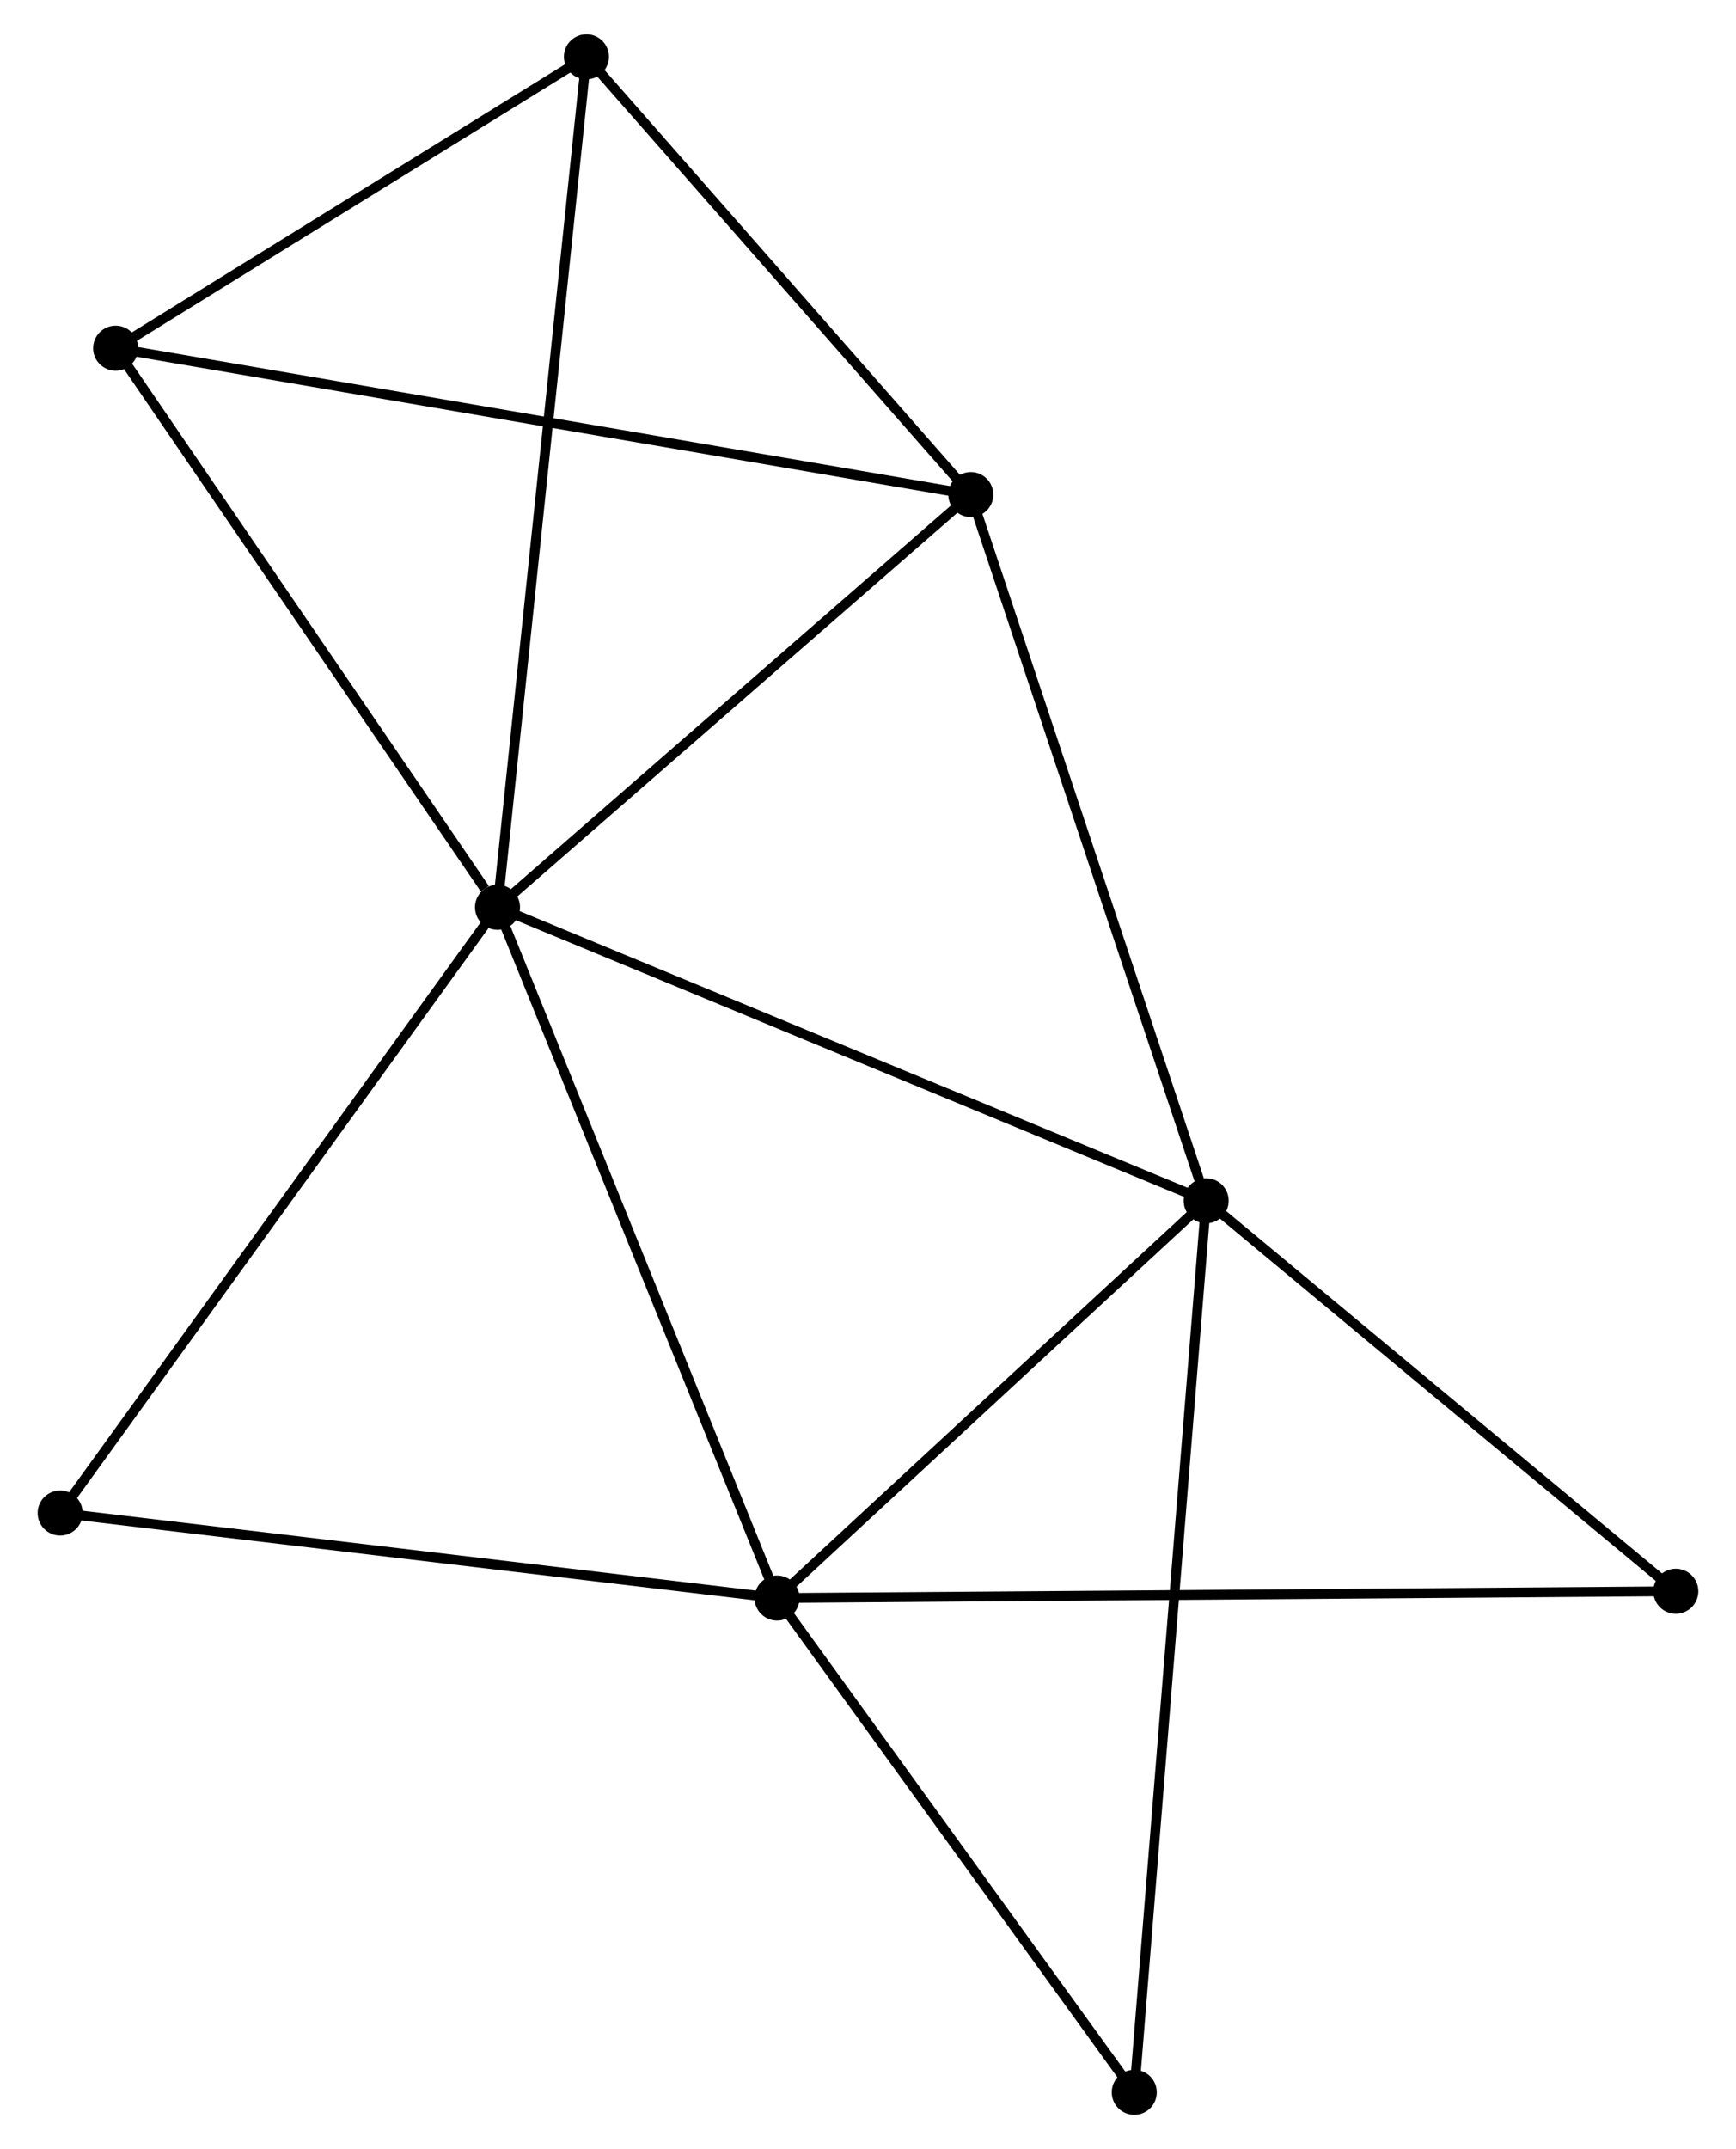 <?xml version="1.0" encoding="UTF-8" standalone="no"?>
<!DOCTYPE svg PUBLIC "-//W3C//DTD SVG 1.1//EN"
 "http://www.w3.org/Graphics/SVG/1.1/DTD/svg11.dtd">
<!-- Generated by graphviz version 2.36.0 (20140111.2315)
 -->
<!-- Title: %3 Pages: 1 -->
<svg width="177pt" height="219pt"
 viewBox="0.00 0.00 176.68 219.46" xmlns="http://www.w3.org/2000/svg" xmlns:xlink="http://www.w3.org/1999/xlink">
<g id="graph0" class="graph" transform="scale(1 1) rotate(0) translate(4 215.457)">
<title>%3</title>
<!-- 0 -->
<g id="node1" class="node"><title>0</title>
<ellipse fill="black" stroke="black" cx="46.485" cy="-122.81" rx="1.8" ry="1.8"/>
</g>
<!-- 1 -->
<g id="node2" class="node"><title>1</title>
<ellipse fill="black" stroke="black" cx="118.891" cy="-92.841" rx="1.8" ry="1.8"/>
</g>
<!-- 0&#45;&#45;1 -->
<g id="edge1" class="edge"><title>0&#45;&#45;1</title>
<path fill="none" stroke="black" d="M48.275,-122.069C58.292,-117.923 107.311,-97.634 117.164,-93.556"/>
</g>
<!-- 2 -->
<g id="node3" class="node"><title>2</title>
<ellipse fill="black" stroke="black" cx="75.049" cy="-52.273" rx="1.8" ry="1.8"/>
</g>
<!-- 0&#45;&#45;2 -->
<g id="edge2" class="edge"><title>0&#45;&#45;2</title>
<path fill="none" stroke="black" d="M47.191,-121.066C51.143,-111.307 70.48,-63.555 74.368,-53.956"/>
</g>
<!-- 3 -->
<g id="node4" class="node"><title>3</title>
<ellipse fill="black" stroke="black" cx="94.844" cy="-164.951" rx="1.8" ry="1.8"/>
</g>
<!-- 0&#45;&#45;3 -->
<g id="edge3" class="edge"><title>0&#45;&#45;3</title>
<path fill="none" stroke="black" d="M48.094,-124.212C55.436,-130.61 85.723,-157.002 93.18,-163.5"/>
</g>
<!-- 4 -->
<g id="node5" class="node"><title>4</title>
<ellipse fill="black" stroke="black" cx="55.57" cy="-209.657" rx="1.8" ry="1.8"/>
</g>
<!-- 0&#45;&#45;4 -->
<g id="edge4" class="edge"><title>0&#45;&#45;4</title>
<path fill="none" stroke="black" d="M46.675,-124.624C47.857,-135.926 54.202,-196.58 55.381,-207.853"/>
</g>
<!-- 5 -->
<g id="node6" class="node"><title>5</title>
<ellipse fill="black" stroke="black" cx="7.47" cy="-179.901" rx="1.8" ry="1.8"/>
</g>
<!-- 0&#45;&#45;5 -->
<g id="edge5" class="edge"><title>0&#45;&#45;5</title>
<path fill="none" stroke="black" d="M45.187,-124.709C39.158,-133.532 13.95,-170.418 8.508,-178.381"/>
</g>
<!-- 6 -->
<g id="node7" class="node"><title>6</title>
<ellipse fill="black" stroke="black" cx="1.8" cy="-60.955" rx="1.8" ry="1.8"/>
</g>
<!-- 0&#45;&#45;6 -->
<g id="edge6" class="edge"><title>0&#45;&#45;6</title>
<path fill="none" stroke="black" d="M45.38,-121.281C39.252,-112.797 9.471,-71.574 3.03,-62.657"/>
</g>
<!-- 1&#45;&#45;2 -->
<g id="edge7" class="edge"><title>1&#45;&#45;2</title>
<path fill="none" stroke="black" d="M117.433,-91.492C110.776,-85.332 83.319,-59.925 76.558,-53.67"/>
</g>
<!-- 1&#45;&#45;3 -->
<g id="edge8" class="edge"><title>1&#45;&#45;3</title>
<path fill="none" stroke="black" d="M118.297,-94.624C114.97,-104.6 98.69,-153.418 95.418,-163.231"/>
</g>
<!-- 7 -->
<g id="node8" class="node"><title>7</title>
<ellipse fill="black" stroke="black" cx="166.876" cy="-52.968" rx="1.8" ry="1.8"/>
</g>
<!-- 1&#45;&#45;7 -->
<g id="edge9" class="edge"><title>1&#45;&#45;7</title>
<path fill="none" stroke="black" d="M120.488,-91.515C127.773,-85.461 157.825,-60.489 165.224,-54.341"/>
</g>
<!-- 8 -->
<g id="node9" class="node"><title>8</title>
<ellipse fill="black" stroke="black" cx="111.545" cy="-1.8" rx="1.8" ry="1.8"/>
</g>
<!-- 1&#45;&#45;8 -->
<g id="edge10" class="edge"><title>1&#45;&#45;8</title>
<path fill="none" stroke="black" d="M118.738,-90.94C117.782,-79.092 112.651,-15.509 111.697,-3.691"/>
</g>
<!-- 2&#45;&#45;6 -->
<g id="edge11" class="edge"><title>2&#45;&#45;6</title>
<path fill="none" stroke="black" d="M73.238,-52.488C63.192,-53.678 14.375,-59.464 3.816,-60.716"/>
</g>
<!-- 2&#45;&#45;7 -->
<g id="edge12" class="edge"><title>2&#45;&#45;7</title>
<path fill="none" stroke="black" d="M76.967,-52.288C88.917,-52.378 153.049,-52.864 164.968,-52.954"/>
</g>
<!-- 2&#45;&#45;8 -->
<g id="edge13" class="edge"><title>2&#45;&#45;8</title>
<path fill="none" stroke="black" d="M76.263,-50.594C81.804,-42.931 104.661,-11.32 110.288,-3.537"/>
</g>
<!-- 3&#45;&#45;4 -->
<g id="edge14" class="edge"><title>3&#45;&#45;4</title>
<path fill="none" stroke="black" d="M93.537,-166.438C87.575,-173.226 62.978,-201.224 56.922,-208.118"/>
</g>
<!-- 3&#45;&#45;5 -->
<g id="edge15" class="edge"><title>3&#45;&#45;5</title>
<path fill="none" stroke="black" d="M93.019,-165.263C81.648,-167.209 20.626,-177.65 9.285,-179.59"/>
</g>
<!-- 4&#45;&#45;5 -->
<g id="edge16" class="edge"><title>4&#45;&#45;5</title>
<path fill="none" stroke="black" d="M53.969,-208.667C46.666,-204.149 16.542,-185.514 9.126,-180.925"/>
</g>
</g>
</svg>
